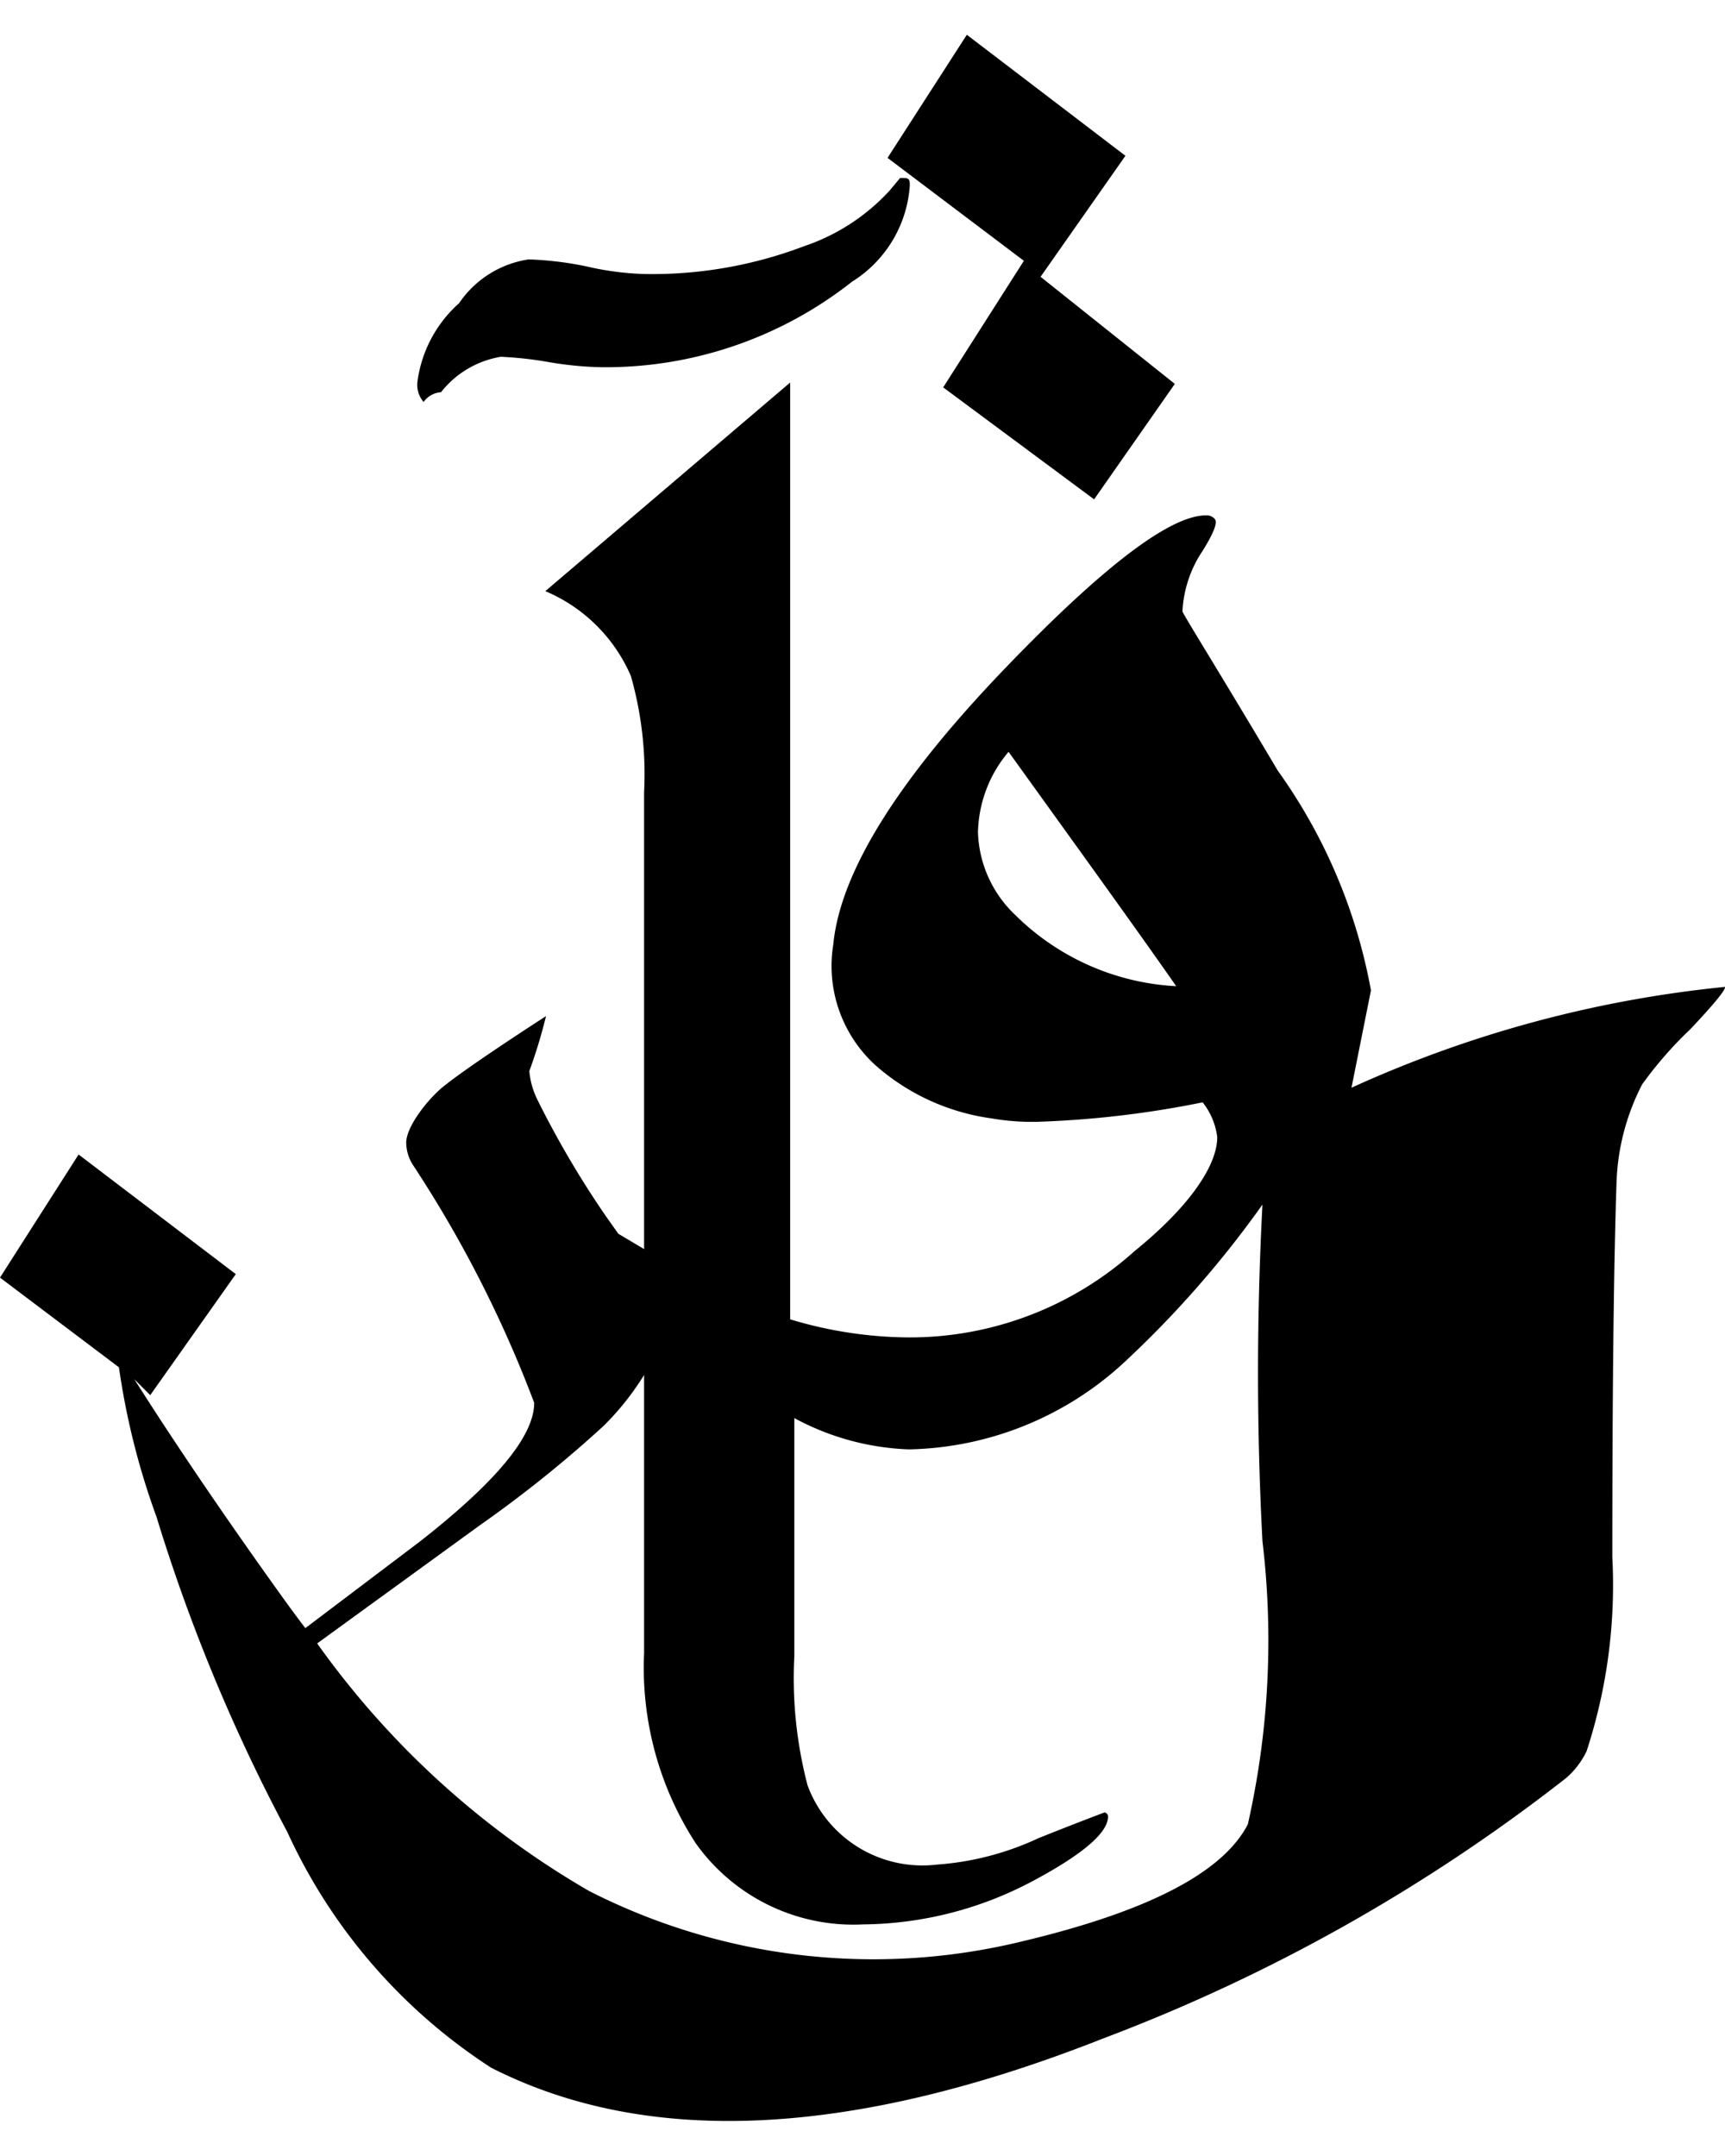 <svg xmlns="http://www.w3.org/2000/svg" width="24" height="30" viewBox="0 0 24.8 30"><polygon points="13.56 5.07 15.73 6.68 16.89 5.02 14.96 3.48 16.18 1.74 13.9 0 12.76 1.77 14.72 3.25 13.56 5.07"/><path d="M19.43,15.14l.28-1.4a7.83,7.83,0,0,0-1.34-3.16C17.48,9.08,17,8.32,17,8.29a1.71,1.71,0,0,1,.29-.87q.23-.37.18-.45a.15.15,0,0,0-.13-.06q-.78,0-2.91,2.22-2.3,2.4-2.45,3.95a1.93,1.93,0,0,0,.61,1.74,3.17,3.17,0,0,0,1.66.76,3.41,3.41,0,0,0,.66.05,14.22,14.22,0,0,0,2.38-.28,1,1,0,0,1,.21.5c0,.41-.4,1-1.19,1.64a4.83,4.83,0,0,1-3.25,1.24,6,6,0,0,1-1.7-.26V5L7.84,8A2.32,2.32,0,0,1,9.07,9.22a5.15,5.15,0,0,1,.19,1.67v6.57l-.37-.22L8.72,17a13.64,13.64,0,0,1-1-1.7,1.15,1.15,0,0,1-.11-.4,7.28,7.28,0,0,0,.24-.79c-.74.48-1.22.81-1.46,1s-.55.59-.55.82a.61.61,0,0,0,.09.31,17.34,17.34,0,0,1,1.75,3.43c0,.48-.55,1.14-1.65,2L4.39,22.91c-.2-.26-.39-.53-.59-.81-1-1.41-1.59-2.33-1.87-2.77l0,0,.23.23,1.23-1.74L1.13,16.1,0,17.87l1.71,1.29a10.62,10.62,0,0,0,.54,2.15,25.45,25.45,0,0,0,1.88,4.53,8,8,0,0,0,2.93,3.39q3.38,1.72,8.8-.42a25.29,25.29,0,0,0,6.65-3.74,1.19,1.19,0,0,0,.3-.39,7.69,7.69,0,0,0,.37-2.79q0-3.59.06-5.37a3.3,3.3,0,0,1,.37-1.43,5.61,5.61,0,0,1,.69-.79c.35-.37.51-.57.5-.61A17,17,0,0,0,19.43,15.14Zm-4.84-2.49a1.71,1.71,0,0,1-.53-1.18,1.85,1.85,0,0,1,.44-1.16c1.05,1.46,1.86,2.58,2.41,3.37A3.55,3.55,0,0,1,14.59,12.65Zm3.35,13.08c-.36.7-1.45,1.26-3.27,1.69a9,9,0,0,1-6.2-.73,12.44,12.44,0,0,1-3.91-3.56l2.34-1.7A17.49,17.49,0,0,0,8.68,20a3.93,3.93,0,0,0,.58-.73v4A4.64,4.64,0,0,0,10,26a2.78,2.78,0,0,0,2.41,1.17,5.28,5.28,0,0,0,2.45-.63c.71-.38,1.07-.69,1.07-.92a.06.06,0,0,0-.05-.06s-.35.13-.95.37a4.13,4.13,0,0,1-1.46.38,1.76,1.76,0,0,1-1.86-1.14,6.08,6.08,0,0,1-.19-1.86V19.89a3.73,3.73,0,0,0,1.65.45,4.69,4.69,0,0,0,3.08-1.24,14.75,14.75,0,0,0,2-2.28,46.07,46.07,0,0,0,0,4.84A12,12,0,0,1,17.94,25.73Z"/><path d="M6.34,5.14a1.38,1.38,0,0,1,.86-.51,5.37,5.37,0,0,1,.71.08,5.06,5.06,0,0,0,.73.07,5.72,5.72,0,0,0,3.61-1.23,1.77,1.77,0,0,0,.83-1.38c0-.07,0-.11-.08-.11l-.06,0-.15.18a2.94,2.94,0,0,1-1.23.8,6.15,6.15,0,0,1-2.29.4,4.17,4.17,0,0,1-.84-.11,4.83,4.83,0,0,0-.83-.1,1.47,1.47,0,0,0-1,.63A1.83,1.83,0,0,0,6,5a.38.38,0,0,0,.09.28A.33.33,0,0,1,6.34,5.14Z"/></svg>